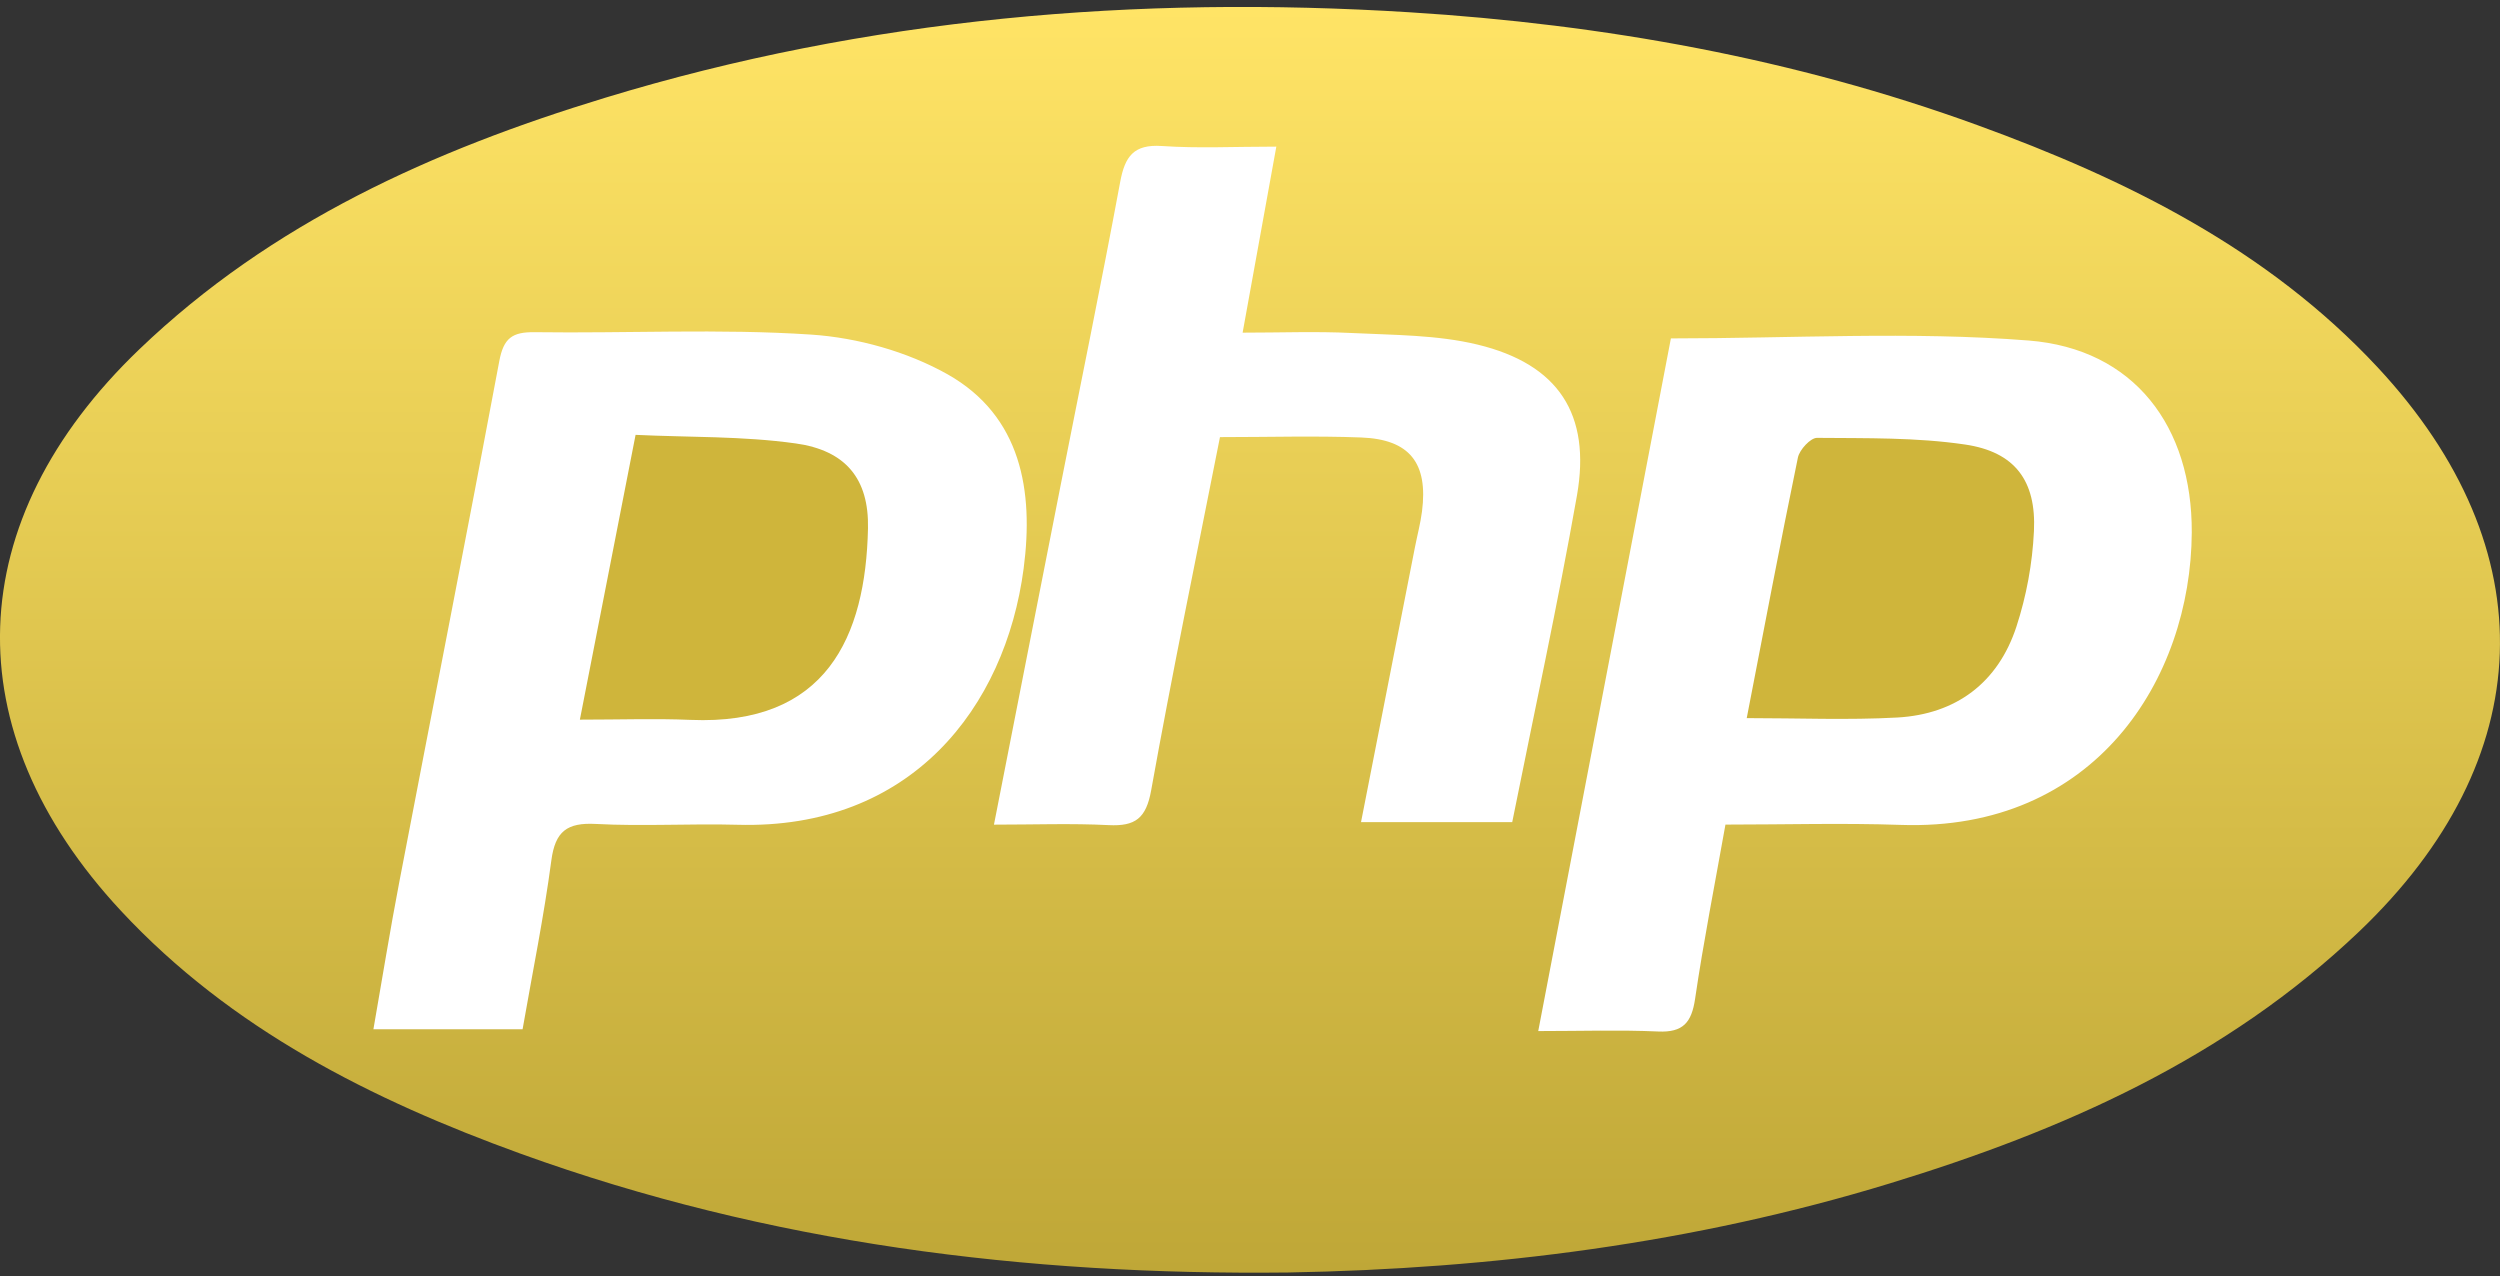<svg width="143" height="73" viewBox="0 0 143 73" fill="none" xmlns="http://www.w3.org/2000/svg">
<rect x="0" y="0" width="143" height="73" fill="#333333" stroke="none"/>
<g clip-path="url(#clip0_1065_962)">
<ellipse cx="71.5" cy="36.5" rx="69.5" ry="32.5" fill="white"/>
<path d="M73.688 72.787C58.681 72.957 43.967 71.126 29.792 65.996C21.259 62.907 13.219 58.867 6.924 52.105C-2.689 41.779 -2.252 29.775 7.975 19.975C15.527 12.735 24.772 8.59 34.598 5.597C49.615 1.019 65.006 -0.272 80.627 0.702C91.743 1.396 102.619 3.343 113.106 7.157C121.636 10.261 129.704 14.253 135.999 21.009C145.721 31.451 145.266 43.444 134.942 53.285C127.318 60.551 117.99 64.668 108.1 67.69C96.892 71.117 85.378 72.577 73.688 72.787ZM29.892 58.873C30.461 55.61 31.111 52.428 31.537 49.215C31.759 47.545 32.441 47.043 34.083 47.13C36.78 47.274 39.492 47.102 42.191 47.177C52.097 47.455 57.505 40.49 58.554 32.508C59.133 28.085 58.425 23.805 54.21 21.415C51.893 20.111 49.054 19.315 46.391 19.138C41.143 18.791 35.855 19.075 30.586 19.001C29.294 18.983 28.806 19.344 28.559 20.656C26.702 30.592 24.743 40.509 22.842 50.438C22.313 53.189 21.869 55.961 21.359 58.873H29.892ZM98.695 47.167C102.084 47.167 105.404 47.07 108.717 47.184C119.827 47.57 125.325 38.843 125.369 30.457C125.399 24.405 122.08 19.953 116.032 19.477C109.306 18.947 102.506 19.357 95.575 19.357C93.087 32.347 90.568 45.501 87.987 58.977C90.459 58.977 92.656 58.903 94.847 59.002C96.271 59.067 96.759 58.489 96.959 57.135C97.44 53.861 98.083 50.608 98.695 47.17V47.167ZM69.782 25.003C72.598 25.003 75.235 24.923 77.863 25.024C80.637 25.13 81.696 26.491 81.338 29.257C81.25 29.943 81.069 30.616 80.936 31.296C79.912 36.508 78.891 41.721 77.85 47.027H86.499C87.763 40.716 89.105 34.556 90.201 28.348C91.019 23.697 89.146 20.832 84.522 19.712C82.206 19.15 79.727 19.167 77.316 19.048C75.288 18.947 73.247 19.028 71.078 19.028C71.749 15.323 72.358 11.969 73.006 8.387C70.603 8.387 68.525 8.494 66.463 8.352C64.841 8.241 64.344 8.953 64.074 10.41C62.998 16.202 61.81 21.963 60.672 27.738C59.414 34.109 58.166 40.489 56.854 47.17C59.152 47.17 61.288 47.09 63.413 47.197C64.938 47.273 65.559 46.811 65.847 45.205C67.045 38.528 68.423 31.886 69.782 25.003Z" fill="url(#paint0_linear_1065_962)"/>
<path d="M33.169 41.164C34.238 35.685 35.255 30.471 36.355 24.874C39.374 25.019 42.483 24.938 45.519 25.365C48.38 25.766 49.709 27.392 49.649 30.223C49.517 36.426 47.264 41.509 39.495 41.177C37.493 41.092 35.492 41.164 33.169 41.164Z" fill="#CFB53B"/>
<path d="M99.913 41.076C100.888 36.048 101.822 31.102 102.84 26.173C102.932 25.724 103.563 25.044 103.931 25.046C106.759 25.071 109.619 25.016 112.404 25.427C115.253 25.847 116.48 27.498 116.342 30.378C116.253 32.239 115.915 34.08 115.337 35.851C114.283 39.057 111.887 40.85 108.532 41.042C105.707 41.196 102.87 41.076 99.913 41.076Z" fill="#CFB53B"/>
</g>
<defs>
<linearGradient id="paint0_linear_1065_962" x1="71.499" y1="0.397" x2="71.499" y2="72.797" gradientUnits="userSpaceOnUse">
<stop stop-color="#FFE466"/>
<stop offset="1" stop-color="#BFA737"/>
</linearGradient>
<clipPath id="clip0_1065_962">
<rect width="143" height="72.4" fill="white" transform="translate(0 0.4)"/>
</clipPath>
</defs>
</svg>
